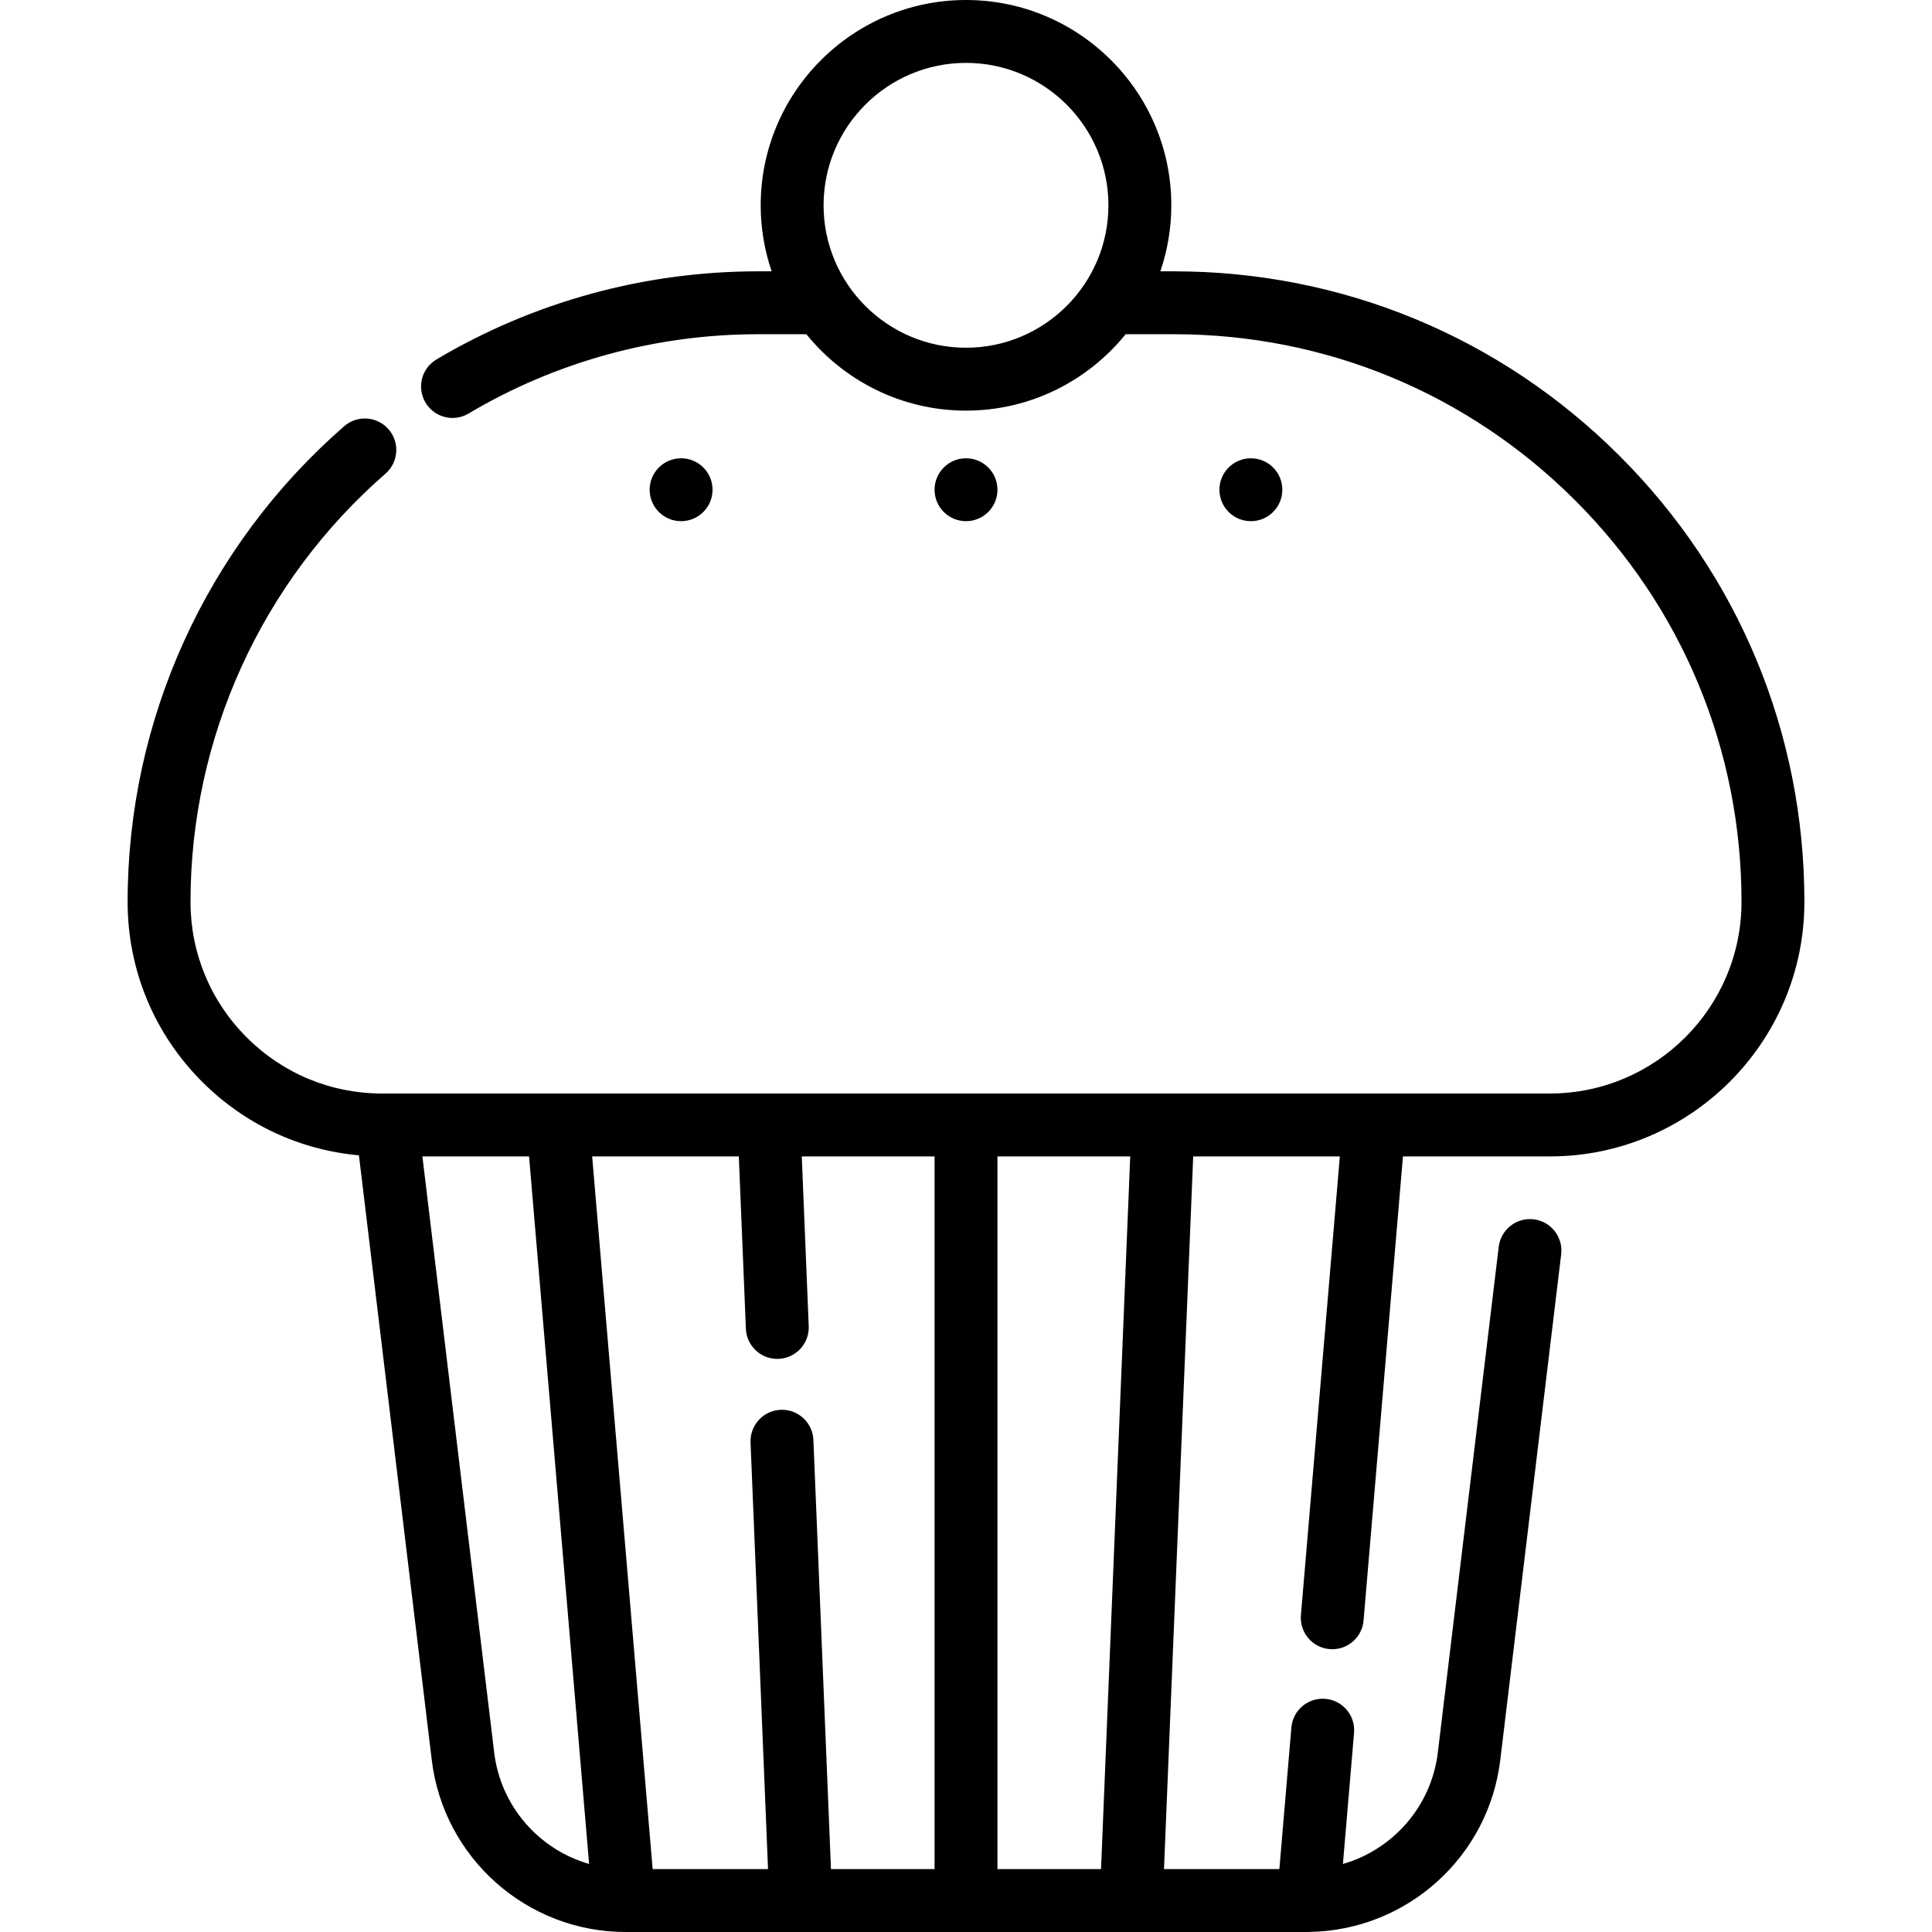 <?xml version="1.0" encoding="iso-8859-1"?>
<!-- Uploaded to: SVG Repo, www.svgrepo.com, Generator: SVG Repo Mixer Tools -->
<svg fill="#000000" height="800px" width="800px" version="1.1" id="Layer_1" xmlns="http://www.w3.org/2000/svg" xmlns:xlink="http://www.w3.org/1999/xlink" 
	 viewBox="0 0 511.999 511.999" xml:space="preserve">
<g>
	<g>
		<path d="M352.35,437.03c0.241,0.02,0.479,0.03,0.716,0.03c4.282,0,7.926-3.284,8.294-7.629l10.437-122.969h38.927
			c37.197,0,67.459-30.261,67.459-67.459c0-44.643-17.383-86.605-48.944-118.154c-31.562-31.563-73.521-48.945-118.153-48.945
			h-3.578c1.871-5.495,2.902-11.375,2.902-17.494C310.411,24.408,286.002,0,256.001,0s-54.409,24.408-54.409,54.409
			c0,6.119,1.03,12,2.902,17.494h-3.579c-30.063,0-59.542,8.076-85.252,23.356c-3.957,2.351-5.257,7.465-2.906,11.422
			c1.558,2.621,4.329,4.077,7.172,4.077c1.449,0,2.915-0.378,4.25-1.171c23.133-13.748,49.669-21.015,76.736-21.015h12.781
			c9.983,12.339,25.235,20.249,42.305,20.249s32.324-7.909,42.307-20.249h12.78c40.179,0,77.954,15.649,106.37,44.062
			c28.413,28.403,44.06,66.178,44.06,106.367c0,28.007-22.786,50.791-50.791,50.791h-309.45c-13.56,0-26.313-5.285-35.908-14.883
			c-9.597-9.597-14.883-22.35-14.883-35.909c0-43.511,18.834-84.872,51.673-113.477c3.471-3.023,3.834-8.287,0.81-11.758
			c-3.025-3.471-8.289-3.835-11.757-0.81c-36.474,31.772-57.393,77.713-57.393,126.045c0,18.011,7.018,34.95,19.763,47.695
			c11.281,11.281,25.849,18.065,41.538,19.478l19.301,160.255c3.128,25.98,25.22,45.571,51.389,45.571h180.386
			c0.108,0,0.214-0.007,0.322-0.008c0.063,0.001,0.127,0.008,0.19,0.008c0.173,0,0.342-0.014,0.513-0.024
			c25.715-0.506,47.276-19.909,50.364-45.547l16.141-134.026c0.55-4.57-2.709-8.72-7.278-9.27c-4.56-0.548-8.719,2.708-9.27,7.277
			l-16.141,134.026c-1.721,14.287-11.901,25.722-25.152,29.534l2.95-34.753c0.39-4.586-3.012-8.619-7.598-9.008
			c-4.591-0.386-8.62,3.012-9.008,7.599l-3.185,37.525h-30.574l7.738-188.872h38.865l-10.318,121.562
			C344.363,432.607,347.764,436.641,352.35,437.03z M255.999,92.152c-20.811,0-37.742-16.931-37.742-37.743
			c0.001-20.811,16.932-37.742,37.742-37.742c20.811,0,37.743,16.931,37.743,37.742C293.742,75.222,276.812,92.152,255.999,92.152z
			 M130.967,464.435L111.94,306.461h28.265l15.914,187.508C142.867,490.159,132.687,478.723,130.967,464.435z M247.666,495.332
			h-27.449l-4.659-113.733c-0.19-4.597-4.069-8.174-8.668-7.986s-8.174,4.069-7.987,8.668l4.631,113.05H172.96L156.929,306.46
			h38.865l1.871,45.668c0.184,4.482,3.876,7.993,8.321,7.993c0.115,0,0.231-0.002,0.347-0.007c4.599-0.188,8.174-4.069,7.987-8.668
			l-1.842-44.984h35.187V495.332z M291.783,495.331h-27.45V306.461h35.188L291.783,495.331z"/>
	</g>
</g>
<g>
	<g>
		<circle cx="180.498" cy="129.784" r="8.334"/>
	</g>
</g>
<g>
	<g>
		<circle cx="256.002" cy="129.784" r="8.334"/>
	</g>
</g>
<g>
	<g>
		<circle cx="331.494" cy="129.784" r="8.334"/>
	</g>
</g>
</svg>